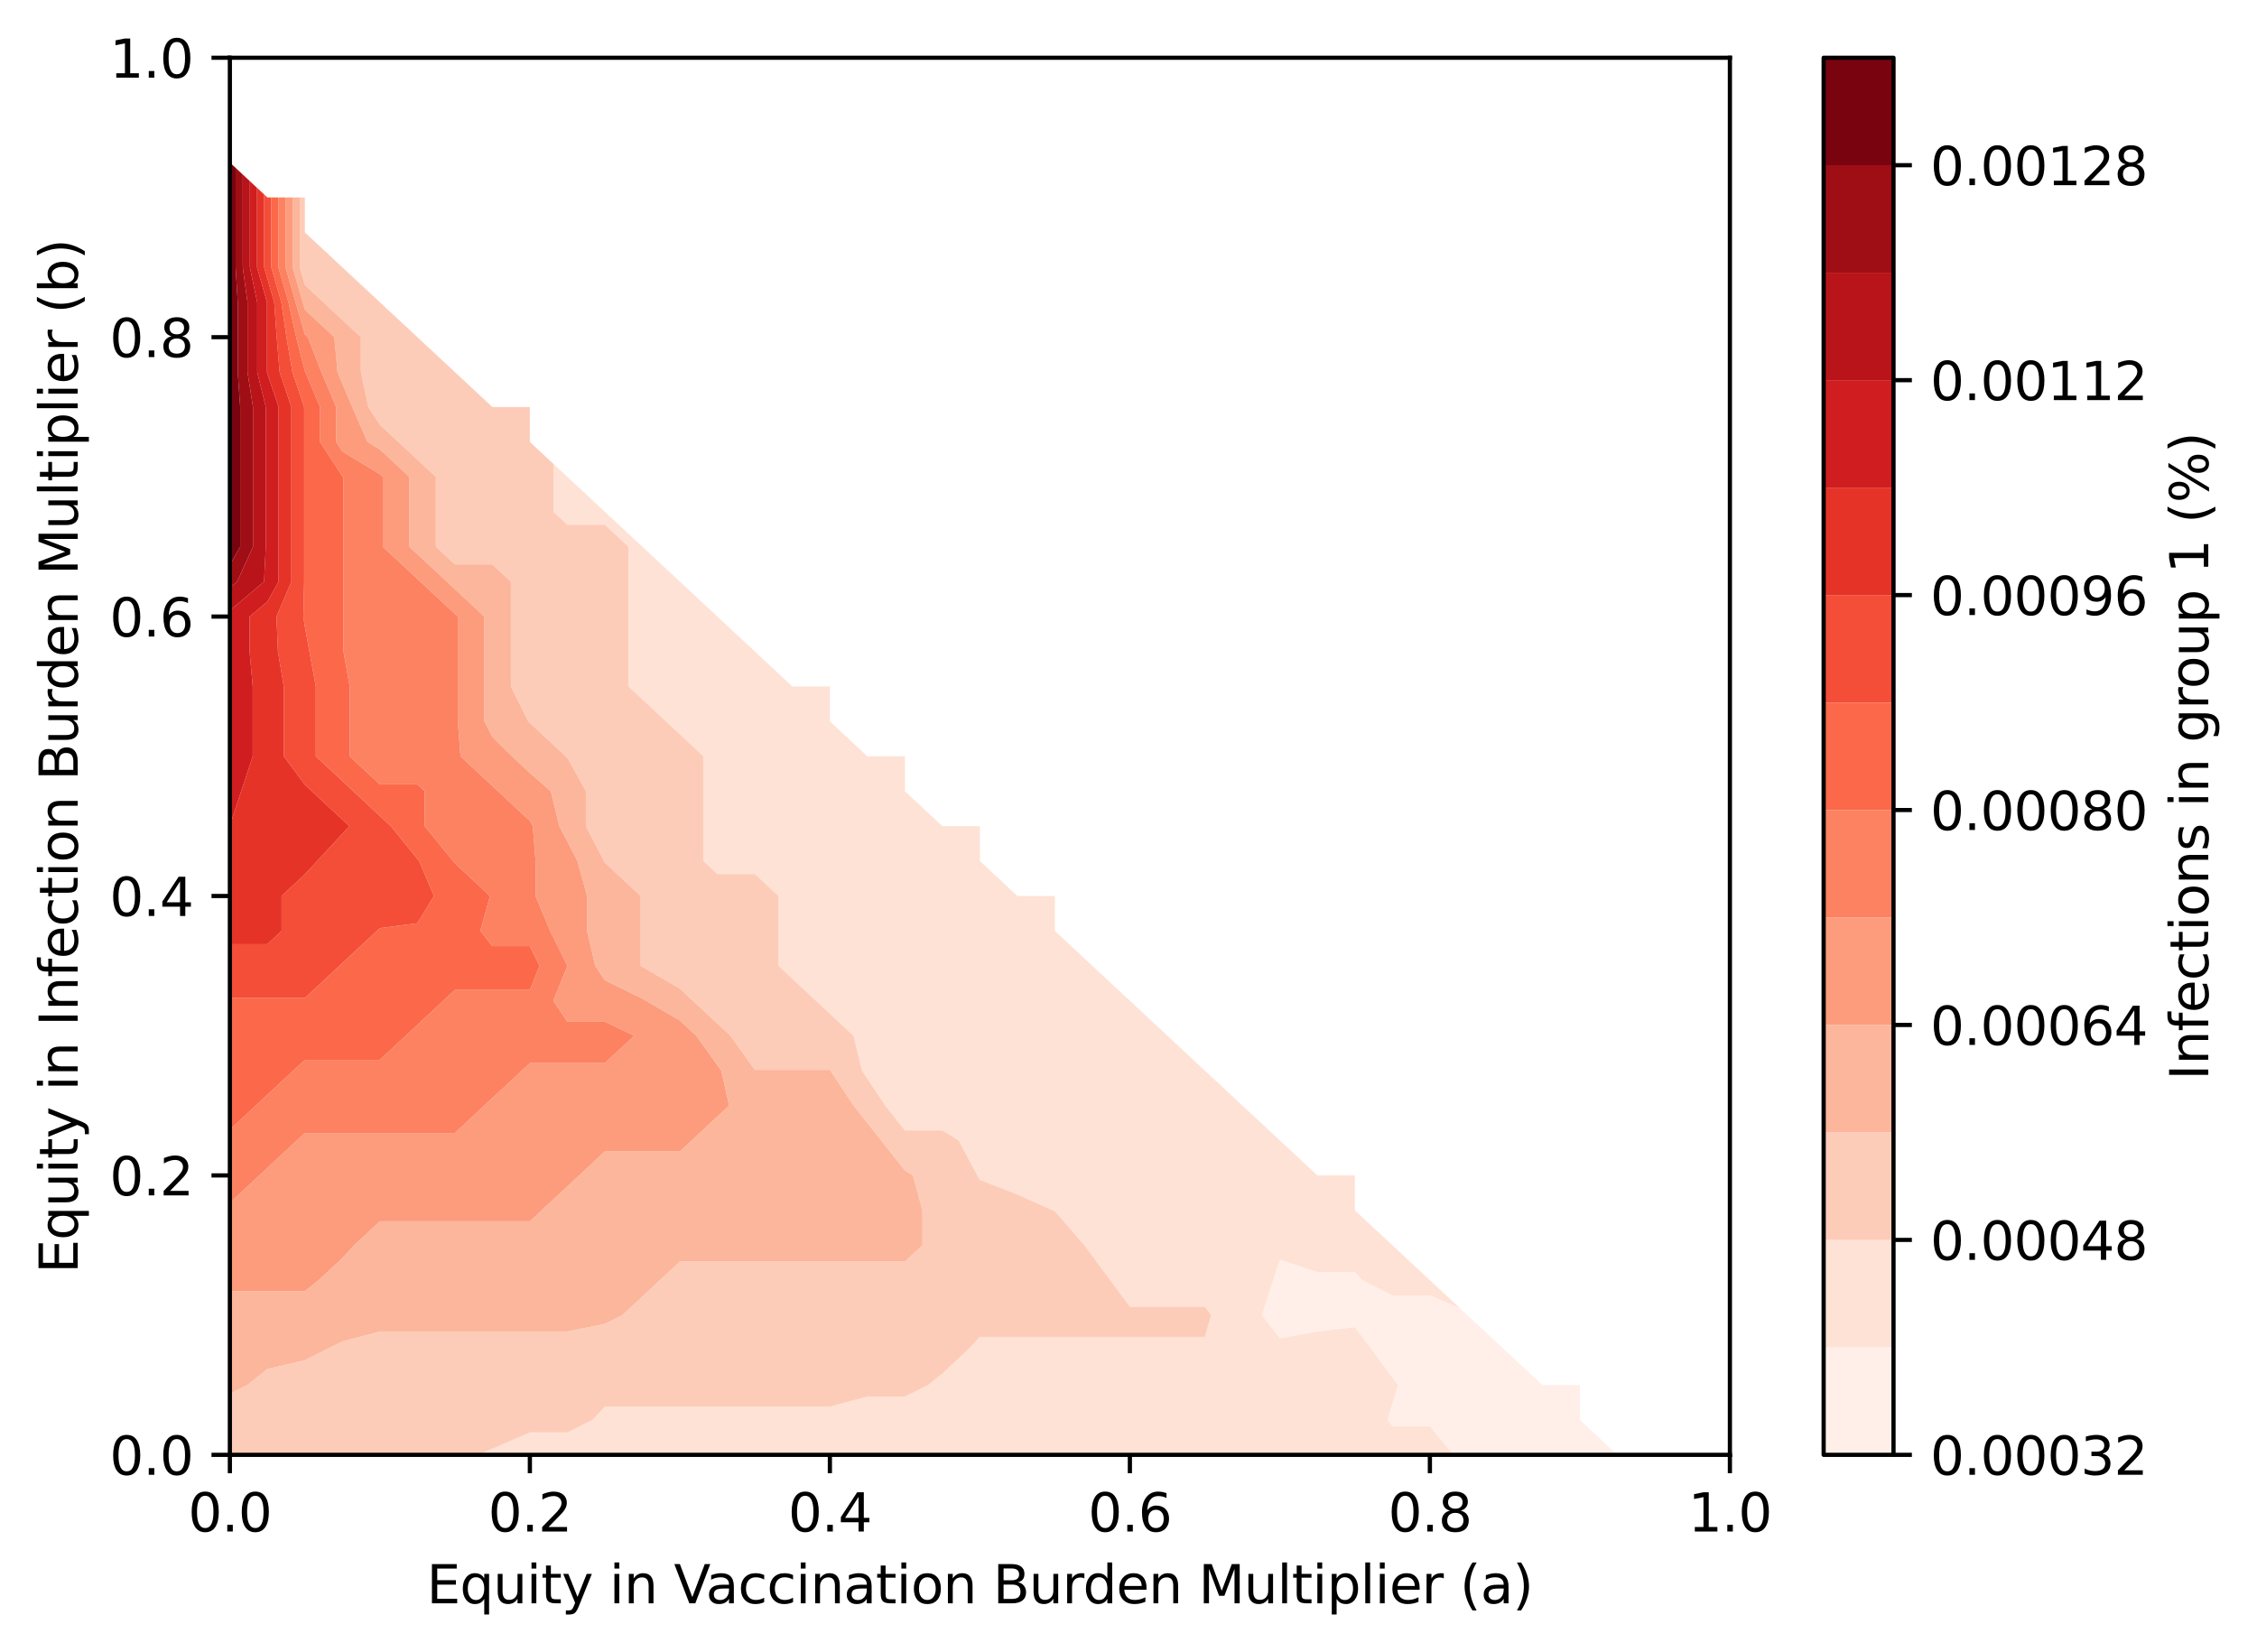 <?xml version="1.0" encoding="utf-8" standalone="no"?>
<!DOCTYPE svg PUBLIC "-//W3C//DTD SVG 1.1//EN"
  "http://www.w3.org/Graphics/SVG/1.1/DTD/svg11.dtd">
<svg xmlns:xlink="http://www.w3.org/1999/xlink" width="429.87pt" height="314.667pt" viewBox="0 0 429.87 314.667" xmlns="http://www.w3.org/2000/svg" version="1.1">
 <defs>
  <style type="text/css">*{stroke-linejoin: round; stroke-linecap: butt}</style>
 </defs>
 <g id="figure_1">
  <g id="patch_1">
   <path d="M 0 314.667 
L 429.87 314.667 
L 429.87 0 
L 0 0 
z
" style="fill: #ffffff"/>
  </g>
  <g id="axes_1">
   <g id="patch_2">
    <path d="M 43.781 277.111 
L 329.477 277.111 
L 329.477 10.999 
L 43.781 10.999 
z
" style="fill: #ffffff"/>
   </g>
   <g id="QuadContourSet_1">
    <path d="M 265.196 271.657 
L 272.338 271.657 
L 276.815 277.111 
L 279.48 277.111 
L 286.623 277.111 
L 293.765 277.111 
L 300.908 277.111 
L 308.05 277.111 
L 300.908 270.458 
L 300.908 263.806 
L 293.765 263.806 
L 286.623 257.153 
L 279.48 250.5 
L 278.072 249.188 
L 272.338 246.734 
L 265.196 246.734 
L 259.462 243.847 
L 258.053 242.304 
L 250.911 242.304 
L 243.768 239.954 
L 242.497 243.847 
L 240.325 250.5 
L 243.768 254.904 
L 250.911 253.626 
L 258.053 252.788 
L 261.307 257.153 
L 265.196 262.369 
L 266.267 263.806 
L 265.196 267.372 
L 264.269 270.458 
z
" clip-path="url(#p8f2c3cd21b)" style="fill: #ffefe8"/>
    <path d="M 93.778 277.111 
L 100.92 277.111 
L 108.063 277.111 
L 115.205 277.111 
L 122.348 277.111 
L 129.49 277.111 
L 136.632 277.111 
L 143.775 277.111 
L 150.917 277.111 
L 158.06 277.111 
L 165.202 277.111 
L 172.344 277.111 
L 179.487 277.111 
L 186.629 277.111 
L 193.772 277.111 
L 200.914 277.111 
L 208.056 277.111 
L 215.199 277.111 
L 222.341 277.111 
L 229.484 277.111 
L 236.626 277.111 
L 243.768 277.111 
L 250.911 277.111 
L 258.053 277.111 
L 265.196 277.111 
L 272.338 277.111 
L 276.815 277.111 
L 272.338 271.657 
L 265.196 271.657 
L 264.269 270.458 
L 265.196 267.372 
L 266.267 263.806 
L 265.196 262.369 
L 261.307 257.153 
L 258.053 252.788 
L 250.911 253.626 
L 243.768 254.904 
L 240.325 250.5 
L 242.497 243.847 
L 243.768 239.954 
L 250.911 242.304 
L 258.053 242.304 
L 259.462 243.847 
L 265.196 246.734 
L 272.338 246.734 
L 278.072 249.188 
L 272.338 243.847 
L 265.196 237.194 
L 258.053 230.542 
L 258.053 223.889 
L 250.911 223.889 
L 243.768 217.236 
L 236.626 210.583 
L 229.484 203.93 
L 222.341 197.278 
L 215.199 190.625 
L 208.056 183.972 
L 200.914 177.319 
L 200.914 170.666 
L 193.772 170.666 
L 186.629 164.014 
L 186.629 157.361 
L 179.487 157.361 
L 172.344 150.708 
L 172.344 144.055 
L 165.202 144.055 
L 158.06 137.402 
L 158.06 130.75 
L 150.917 130.75 
L 143.775 124.097 
L 136.632 117.444 
L 129.49 110.791 
L 122.348 104.138 
L 115.205 97.486 
L 108.063 90.833 
L 105.414 88.365 
L 105.414 90.833 
L 105.414 97.486 
L 108.063 99.953 
L 115.205 99.953 
L 119.699 104.138 
L 119.699 110.791 
L 119.699 117.444 
L 119.699 124.097 
L 119.699 130.75 
L 122.348 133.217 
L 126.841 137.402 
L 129.49 139.87 
L 133.983 144.055 
L 133.983 150.708 
L 133.983 157.361 
L 133.983 164.014 
L 136.632 166.481 
L 143.775 166.481 
L 148.268 170.666 
L 148.268 177.319 
L 148.268 183.972 
L 150.917 186.44 
L 155.411 190.625 
L 158.06 193.092 
L 162.553 197.278 
L 164.191 203.93 
L 165.202 205.454 
L 168.607 210.583 
L 172.344 215.309 
L 179.487 215.309 
L 182.586 217.236 
L 186.143 223.889 
L 186.629 224.728 
L 193.772 227.519 
L 200.533 230.542 
L 200.914 230.712 
L 206.54 237.194 
L 208.056 239.242 
L 211.467 243.847 
L 215.199 248.885 
L 222.341 248.885 
L 229.484 248.885 
L 230.69 250.5 
L 229.484 254.638 
L 222.341 254.638 
L 215.199 254.638 
L 208.056 254.638 
L 200.914 254.638 
L 193.772 254.638 
L 186.629 254.638 
L 184.284 257.153 
L 179.487 261.621 
L 176.787 263.806 
L 172.344 266.015 
L 165.202 266.015 
L 158.06 267.943 
L 150.917 267.943 
L 143.775 267.943 
L 136.632 267.943 
L 129.49 267.943 
L 122.348 267.943 
L 115.205 267.943 
L 112.86 270.458 
L 108.063 272.85 
L 100.92 272.85 
L 93.778 275.942 
L 91.078 277.111 
z
" clip-path="url(#p8f2c3cd21b)" style="fill: #fee2d5"/>
    <path d="M 50.924 277.111 
L 58.066 277.111 
L 65.208 277.111 
L 72.351 277.111 
L 79.493 277.111 
L 86.636 277.111 
L 91.078 277.111 
L 93.778 275.942 
L 100.92 272.85 
L 108.063 272.85 
L 112.86 270.458 
L 115.205 267.943 
L 122.348 267.943 
L 129.49 267.943 
L 136.632 267.943 
L 143.775 267.943 
L 150.917 267.943 
L 158.06 267.943 
L 165.202 266.015 
L 172.344 266.015 
L 176.787 263.806 
L 179.487 261.621 
L 184.284 257.153 
L 186.629 254.638 
L 193.772 254.638 
L 200.914 254.638 
L 208.056 254.638 
L 215.199 254.638 
L 222.341 254.638 
L 229.484 254.638 
L 230.69 250.5 
L 229.484 248.885 
L 222.341 248.885 
L 215.199 248.885 
L 211.467 243.847 
L 208.056 239.242 
L 206.54 237.194 
L 200.914 230.712 
L 200.533 230.542 
L 193.772 227.519 
L 186.629 224.728 
L 186.143 223.889 
L 182.586 217.236 
L 179.487 215.309 
L 172.344 215.309 
L 168.607 210.583 
L 165.202 205.454 
L 164.191 203.93 
L 162.553 197.278 
L 158.06 193.092 
L 155.411 190.625 
L 150.917 186.44 
L 148.268 183.972 
L 148.268 177.319 
L 148.268 170.666 
L 143.775 166.481 
L 136.632 166.481 
L 133.983 164.014 
L 133.983 157.361 
L 133.983 150.708 
L 133.983 144.055 
L 129.49 139.87 
L 126.841 137.402 
L 122.348 133.217 
L 119.699 130.75 
L 119.699 124.097 
L 119.699 117.444 
L 119.699 110.791 
L 119.699 104.138 
L 115.205 99.953 
L 108.063 99.953 
L 105.414 97.486 
L 105.414 90.833 
L 105.414 88.365 
L 100.92 84.18 
L 100.92 77.527 
L 93.778 77.527 
L 86.636 70.874 
L 79.493 64.222 
L 72.351 57.569 
L 65.208 50.916 
L 58.066 44.263 
L 58.066 37.61 
L 57.095 37.61 
L 57.095 44.263 
L 57.095 50.916 
L 58.066 54.285 
L 61.592 57.569 
L 65.208 60.938 
L 68.734 64.222 
L 68.734 70.874 
L 70.158 77.527 
L 72.351 80.896 
L 75.876 84.18 
L 79.493 87.549 
L 83.019 90.833 
L 83.019 97.486 
L 83.019 104.138 
L 86.636 107.507 
L 93.778 107.507 
L 97.304 110.791 
L 97.304 117.444 
L 97.304 124.097 
L 97.304 130.75 
L 100.615 137.402 
L 100.92 137.705 
L 107.738 144.055 
L 108.063 144.34 
L 111.588 150.708 
L 111.588 157.361 
L 115.048 164.014 
L 115.205 164.316 
L 122.023 170.666 
L 122.023 177.319 
L 122.023 183.972 
L 122.348 184.161 
L 129.49 188.31 
L 131.975 190.625 
L 136.632 194.963 
L 139.117 197.278 
L 143.775 203.776 
L 150.917 203.776 
L 158.06 203.776 
L 158.162 203.93 
L 162.578 210.583 
L 165.202 213.901 
L 167.839 217.236 
L 172.344 222.933 
L 173.882 223.889 
L 175.684 230.542 
L 175.684 237.194 
L 172.344 240.305 
L 165.202 240.305 
L 158.06 240.305 
L 150.917 240.305 
L 143.775 240.305 
L 136.632 240.305 
L 129.49 240.305 
L 125.687 243.847 
L 122.348 246.958 
L 118.545 250.5 
L 115.205 252.169 
L 108.063 253.611 
L 100.92 253.611 
L 93.778 253.611 
L 86.636 253.611 
L 79.493 253.611 
L 72.351 253.611 
L 65.208 255.515 
L 61.939 257.153 
L 58.066 259.093 
L 50.924 260.76 
L 47.121 263.806 
L 43.781 265.474 
L 43.781 270.458 
L 43.781 277.111 
z
" clip-path="url(#p8f2c3cd21b)" style="fill: #fdccb8"/>
    <path d="M 47.121 263.806 
L 50.924 260.76 
L 58.066 259.093 
L 61.939 257.153 
L 65.208 255.515 
L 72.351 253.611 
L 79.493 253.611 
L 86.636 253.611 
L 93.778 253.611 
L 100.92 253.611 
L 108.063 253.611 
L 115.205 252.169 
L 118.545 250.5 
L 122.348 246.958 
L 125.687 243.847 
L 129.49 240.305 
L 136.632 240.305 
L 143.775 240.305 
L 150.917 240.305 
L 158.06 240.305 
L 165.202 240.305 
L 172.344 240.305 
L 175.684 237.194 
L 175.684 230.542 
L 173.882 223.889 
L 172.344 222.933 
L 167.839 217.236 
L 165.202 213.901 
L 162.578 210.583 
L 158.162 203.93 
L 158.06 203.776 
L 150.917 203.776 
L 143.775 203.776 
L 139.117 197.278 
L 136.632 194.963 
L 131.975 190.625 
L 129.49 188.31 
L 122.348 184.161 
L 122.023 183.972 
L 122.023 177.319 
L 122.023 170.666 
L 115.205 164.316 
L 115.048 164.014 
L 111.588 157.361 
L 111.588 150.708 
L 108.063 144.34 
L 107.738 144.055 
L 100.92 137.705 
L 100.615 137.402 
L 97.304 130.75 
L 97.304 124.097 
L 97.304 117.444 
L 97.304 110.791 
L 93.778 107.507 
L 86.636 107.507 
L 83.019 104.138 
L 83.019 97.486 
L 83.019 90.833 
L 79.493 87.549 
L 75.876 84.18 
L 72.351 80.896 
L 70.158 77.527 
L 68.734 70.874 
L 68.734 64.222 
L 65.208 60.938 
L 61.592 57.569 
L 58.066 54.285 
L 57.095 50.916 
L 57.095 44.263 
L 57.095 37.61 
L 55.737 37.61 
L 55.737 44.263 
L 55.737 50.916 
L 57.655 57.569 
L 58.066 58.993 
L 63.679 64.222 
L 64.281 70.874 
L 65.208 73.069 
L 67.093 77.527 
L 69.995 84.18 
L 72.351 85.605 
L 77.964 90.833 
L 77.964 97.486 
L 77.964 104.138 
L 79.493 105.563 
L 85.106 110.791 
L 86.636 112.216 
L 92.249 117.444 
L 92.249 124.097 
L 92.249 130.75 
L 92.249 137.402 
L 93.778 140.344 
L 97.521 144.055 
L 100.92 147.222 
L 104.905 150.708 
L 106.533 157.361 
L 108.063 160.302 
L 109.993 164.014 
L 111.806 170.666 
L 111.806 177.319 
L 113.368 183.972 
L 115.205 186.713 
L 122.348 190.224 
L 123.038 190.625 
L 129.49 194.373 
L 132.608 197.278 
L 136.632 202.893 
L 137.376 203.93 
L 138.87 210.583 
L 136.632 212.667 
L 131.727 217.236 
L 129.49 219.32 
L 122.348 219.32 
L 115.205 219.32 
L 110.3 223.889 
L 108.063 225.973 
L 103.158 230.542 
L 100.92 232.626 
L 93.778 232.626 
L 86.636 232.626 
L 79.493 232.626 
L 72.351 232.626 
L 67.446 237.194 
L 65.208 239.631 
L 60.682 243.847 
L 58.066 245.931 
L 50.924 245.931 
L 43.781 245.931 
L 43.781 250.5 
L 43.781 257.153 
L 43.781 263.806 
L 43.781 265.474 
z
" clip-path="url(#p8f2c3cd21b)" style="fill: #fcb69b"/>
    <path d="M 50.924 245.931 
L 58.066 245.931 
L 60.682 243.847 
L 65.208 239.631 
L 67.446 237.194 
L 72.351 232.626 
L 79.493 232.626 
L 86.636 232.626 
L 93.778 232.626 
L 100.92 232.626 
L 103.158 230.542 
L 108.063 225.973 
L 110.3 223.889 
L 115.205 219.32 
L 122.348 219.32 
L 129.49 219.32 
L 131.727 217.236 
L 136.632 212.667 
L 138.87 210.583 
L 137.376 203.93 
L 136.632 202.893 
L 132.608 197.278 
L 129.49 194.373 
L 123.038 190.625 
L 122.348 190.224 
L 115.205 186.713 
L 113.368 183.972 
L 111.806 177.319 
L 111.806 170.666 
L 109.993 164.014 
L 108.063 160.302 
L 106.533 157.361 
L 104.905 150.708 
L 100.92 147.222 
L 97.521 144.055 
L 93.778 140.344 
L 92.249 137.402 
L 92.249 130.75 
L 92.249 124.097 
L 92.249 117.444 
L 86.636 112.216 
L 85.106 110.791 
L 79.493 105.563 
L 77.964 104.138 
L 77.964 97.486 
L 77.964 90.833 
L 72.351 85.605 
L 69.995 84.18 
L 67.093 77.527 
L 65.208 73.069 
L 64.281 70.874 
L 63.679 64.222 
L 58.066 58.993 
L 57.655 57.569 
L 55.737 50.916 
L 55.737 44.263 
L 55.737 37.61 
L 54.38 37.61 
L 54.38 44.263 
L 54.38 50.916 
L 56.298 57.569 
L 58.066 63.702 
L 58.624 64.222 
L 61.216 70.874 
L 64.027 77.527 
L 64.027 84.18 
L 65.208 85.994 
L 72.351 90.313 
L 72.909 90.833 
L 72.909 97.486 
L 72.909 104.138 
L 79.493 110.271 
L 80.051 110.791 
L 86.636 116.924 
L 87.194 117.444 
L 87.194 124.097 
L 87.194 130.75 
L 87.194 137.402 
L 87.718 144.055 
L 93.778 149.7 
L 94.861 150.708 
L 100.92 156.353 
L 101.479 157.361 
L 102.003 164.014 
L 102.003 170.666 
L 104.788 177.319 
L 108.063 183.955 
L 108.071 183.972 
L 108.063 183.993 
L 105.387 190.625 
L 108.063 194.617 
L 115.205 194.617 
L 120.812 197.278 
L 115.205 202.5 
L 108.063 202.5 
L 100.92 202.5 
L 99.385 203.93 
L 93.778 209.153 
L 92.243 210.583 
L 86.636 215.806 
L 79.493 215.806 
L 72.351 215.806 
L 65.208 215.806 
L 58.066 215.806 
L 56.531 217.236 
L 50.924 222.459 
L 49.388 223.889 
L 43.781 229.111 
L 43.781 230.542 
L 43.781 237.194 
L 43.781 243.847 
L 43.781 245.931 
z
" clip-path="url(#p8f2c3cd21b)" style="fill: #fc9c7d"/>
    <path d="M 49.388 223.889 
L 50.924 222.459 
L 56.531 217.236 
L 58.066 215.806 
L 65.208 215.806 
L 72.351 215.806 
L 79.493 215.806 
L 86.636 215.806 
L 92.243 210.583 
L 93.778 209.153 
L 99.385 203.93 
L 100.92 202.5 
L 108.063 202.5 
L 115.205 202.5 
L 120.812 197.278 
L 115.205 194.617 
L 108.063 194.617 
L 105.387 190.625 
L 108.063 183.993 
L 108.071 183.972 
L 108.063 183.955 
L 104.788 177.319 
L 102.003 170.666 
L 102.003 164.014 
L 101.479 157.361 
L 100.92 156.353 
L 94.861 150.708 
L 93.778 149.7 
L 87.718 144.055 
L 87.194 137.402 
L 87.194 130.75 
L 87.194 124.097 
L 87.194 117.444 
L 86.636 116.924 
L 80.051 110.791 
L 79.493 110.271 
L 72.909 104.138 
L 72.909 97.486 
L 72.909 90.833 
L 72.351 90.313 
L 65.208 85.994 
L 64.027 84.18 
L 64.027 77.527 
L 61.216 70.874 
L 58.624 64.222 
L 58.066 63.702 
L 56.298 57.569 
L 54.38 50.916 
L 54.38 44.263 
L 54.38 37.61 
L 53.022 37.61 
L 53.022 44.263 
L 53.022 50.916 
L 54.94 57.569 
L 56.415 64.222 
L 58.066 70.674 
L 58.151 70.874 
L 60.962 77.527 
L 60.962 84.18 
L 65.208 90.703 
L 65.424 90.833 
L 65.424 97.486 
L 65.424 104.138 
L 65.424 110.791 
L 65.424 117.444 
L 65.424 124.097 
L 66.607 130.75 
L 66.607 137.402 
L 66.607 144.055 
L 72.351 149.405 
L 79.493 149.405 
L 80.892 150.708 
L 80.892 157.361 
L 86.301 164.014 
L 86.636 164.426 
L 93.336 170.666 
L 91.478 177.319 
L 93.778 180.215 
L 100.92 180.215 
L 102.774 183.972 
L 100.92 188.567 
L 93.778 188.567 
L 86.636 188.567 
L 84.426 190.625 
L 79.493 195.22 
L 77.284 197.278 
L 72.351 201.873 
L 65.208 201.873 
L 58.066 201.873 
L 55.857 203.93 
L 50.924 208.525 
L 48.714 210.583 
L 43.781 215.178 
L 43.781 217.236 
L 43.781 223.889 
L 43.781 229.111 
z
" clip-path="url(#p8f2c3cd21b)" style="fill: #fc8262"/>
    <path d="M 48.714 210.583 
L 50.924 208.525 
L 55.857 203.93 
L 58.066 201.873 
L 65.208 201.873 
L 72.351 201.873 
L 77.284 197.278 
L 79.493 195.22 
L 84.426 190.625 
L 86.636 188.567 
L 93.778 188.567 
L 100.92 188.567 
L 102.774 183.972 
L 100.92 180.215 
L 93.778 180.215 
L 91.478 177.319 
L 93.336 170.666 
L 86.636 164.426 
L 86.301 164.014 
L 80.892 157.361 
L 80.892 150.708 
L 79.493 149.405 
L 72.351 149.405 
L 66.607 144.055 
L 66.607 137.402 
L 66.607 130.75 
L 65.424 124.097 
L 65.424 117.444 
L 65.424 110.791 
L 65.424 104.138 
L 65.424 97.486 
L 65.424 90.833 
L 65.208 90.703 
L 60.962 84.18 
L 60.962 77.527 
L 58.151 70.874 
L 58.066 70.674 
L 56.415 64.222 
L 54.94 57.569 
L 53.022 50.916 
L 53.022 44.263 
L 53.022 37.61 
L 51.665 37.61 
L 51.665 44.263 
L 51.665 50.916 
L 53.583 57.569 
L 54.559 64.222 
L 55.697 70.874 
L 57.932 77.527 
L 57.932 84.18 
L 57.932 90.833 
L 57.932 97.486 
L 57.932 104.138 
L 57.932 110.791 
L 57.784 117.444 
L 58.066 119.383 
L 58.93 124.097 
L 60.151 130.75 
L 60.151 137.402 
L 60.151 144.055 
L 65.208 148.766 
L 67.293 150.708 
L 72.351 155.419 
L 74.435 157.361 
L 79.493 163.582 
L 79.844 164.014 
L 82.652 170.666 
L 79.493 175.853 
L 72.351 176.788 
L 71.781 177.319 
L 65.208 183.441 
L 64.639 183.972 
L 58.066 190.094 
L 50.924 190.094 
L 43.781 190.094 
L 43.781 190.625 
L 43.781 197.278 
L 43.781 203.93 
L 43.781 210.583 
L 43.781 215.178 
z
" clip-path="url(#p8f2c3cd21b)" style="fill: #fb694a"/>
    <path d="M 50.924 190.094 
L 58.066 190.094 
L 64.639 183.972 
L 65.208 183.441 
L 71.781 177.319 
L 72.351 176.788 
L 79.493 175.853 
L 82.652 170.666 
L 79.844 164.014 
L 79.493 163.582 
L 74.435 157.361 
L 72.351 155.419 
L 67.293 150.708 
L 65.208 148.766 
L 60.151 144.055 
L 60.151 137.402 
L 60.151 130.75 
L 58.93 124.097 
L 58.066 119.383 
L 57.784 117.444 
L 57.932 110.791 
L 57.932 104.138 
L 57.932 97.486 
L 57.932 90.833 
L 57.932 84.18 
L 57.932 77.527 
L 55.697 70.874 
L 54.559 64.222 
L 53.583 57.569 
L 51.665 50.916 
L 51.665 44.263 
L 51.665 37.61 
L 50.924 37.61 
L 50.307 37.036 
L 50.307 37.61 
L 50.307 44.263 
L 50.307 50.916 
L 50.924 53.053 
L 52.225 57.569 
L 52.703 64.222 
L 53.26 70.874 
L 55.495 77.527 
L 55.495 84.18 
L 55.495 90.833 
L 55.495 97.486 
L 55.495 104.138 
L 55.495 110.791 
L 52.662 117.444 
L 52.935 124.097 
L 54.054 130.75 
L 54.054 137.402 
L 54.054 144.055 
L 58.066 149.452 
L 59.415 150.708 
L 65.208 156.105 
L 66.557 157.361 
L 65.208 158.819 
L 60.404 164.014 
L 58.066 166.541 
L 53.637 170.666 
L 53.637 177.319 
L 50.924 179.846 
L 43.781 179.846 
L 43.781 183.972 
L 43.781 190.094 
z
" clip-path="url(#p8f2c3cd21b)" style="fill: #f44d38"/>
    <path d="M 50.924 179.846 
L 53.637 177.319 
L 53.637 170.666 
L 58.066 166.541 
L 60.404 164.014 
L 65.208 158.819 
L 66.557 157.361 
L 65.208 156.105 
L 59.415 150.708 
L 58.066 149.452 
L 54.054 144.055 
L 54.054 137.402 
L 54.054 130.75 
L 52.935 124.097 
L 52.662 117.444 
L 55.495 110.791 
L 55.495 104.138 
L 55.495 97.486 
L 55.495 90.833 
L 55.495 84.18 
L 55.495 77.527 
L 53.26 70.874 
L 52.703 64.222 
L 52.225 57.569 
L 50.924 53.053 
L 50.307 50.916 
L 50.307 44.263 
L 50.307 37.61 
L 50.307 37.036 
L 48.95 35.772 
L 48.95 37.61 
L 48.95 44.263 
L 48.95 50.916 
L 50.848 57.569 
L 50.848 64.222 
L 50.848 70.874 
L 50.924 71.172 
L 53.059 77.527 
L 53.059 84.18 
L 53.059 90.833 
L 53.059 97.486 
L 53.059 104.138 
L 53.059 110.791 
L 50.924 114.584 
L 47.54 117.444 
L 47.54 124.097 
L 48.13 130.75 
L 48.13 137.402 
L 48.13 144.055 
L 45.933 150.708 
L 43.781 157.225 
L 43.781 157.361 
L 43.781 164.014 
L 43.781 170.666 
L 43.781 177.319 
L 43.781 179.846 
z
" clip-path="url(#p8f2c3cd21b)" style="fill: #e63328"/>
    <path d="M 45.933 150.708 
L 48.13 144.055 
L 48.13 137.402 
L 48.13 130.75 
L 47.54 124.097 
L 47.54 117.444 
L 50.924 114.584 
L 53.059 110.791 
L 53.059 104.138 
L 53.059 97.486 
L 53.059 90.833 
L 53.059 84.18 
L 53.059 77.527 
L 50.924 71.172 
L 50.848 70.874 
L 50.848 64.222 
L 50.848 57.569 
L 48.95 50.916 
L 48.95 44.263 
L 48.95 37.61 
L 48.95 35.772 
L 47.592 34.508 
L 47.592 37.61 
L 47.592 44.263 
L 47.592 50.916 
L 48.992 57.569 
L 48.992 64.222 
L 48.992 70.874 
L 50.622 77.527 
L 50.622 84.18 
L 50.622 90.833 
L 50.622 97.486 
L 50.622 104.138 
L 50.29 110.791 
L 43.781 116.292 
L 43.781 117.444 
L 43.781 124.097 
L 43.781 130.75 
L 43.781 137.402 
L 43.781 144.055 
L 43.781 150.708 
L 43.781 157.225 
z
" clip-path="url(#p8f2c3cd21b)" style="fill: #d01d1f"/>
    <path d="M 50.29 110.791 
L 50.622 104.138 
L 50.622 97.486 
L 50.622 90.833 
L 50.622 84.18 
L 50.622 77.527 
L 48.992 70.874 
L 48.992 64.222 
L 48.992 57.569 
L 47.592 50.916 
L 47.592 44.263 
L 47.592 37.61 
L 47.592 34.508 
L 46.235 33.243 
L 46.235 37.61 
L 46.235 44.263 
L 46.235 50.916 
L 47.136 57.569 
L 47.136 64.222 
L 47.136 70.874 
L 48.186 77.527 
L 48.186 84.18 
L 48.186 90.833 
L 48.186 97.486 
L 48.186 104.138 
L 45.168 110.791 
L 43.781 111.963 
L 43.781 116.292 
z
" clip-path="url(#p8f2c3cd21b)" style="fill: #b91419"/>
    <path d="M 45.168 110.791 
L 48.186 104.138 
L 48.186 97.486 
L 48.186 90.833 
L 48.186 84.18 
L 48.186 77.527 
L 47.136 70.874 
L 47.136 64.222 
L 47.136 57.569 
L 46.235 50.916 
L 46.235 44.263 
L 46.235 37.61 
L 46.235 33.243 
L 44.878 31.979 
L 44.878 37.61 
L 44.878 44.263 
L 44.878 50.916 
L 45.28 57.569 
L 45.28 64.222 
L 45.28 70.874 
L 45.749 77.527 
L 45.749 84.18 
L 45.749 90.833 
L 45.749 97.486 
L 45.749 104.138 
L 43.781 107.634 
L 43.781 110.791 
L 43.781 111.963 
z
" clip-path="url(#p8f2c3cd21b)" style="fill: #9f0e14"/>
    <path d="M 45.749 104.138 
L 45.749 97.486 
L 45.749 90.833 
L 45.749 84.18 
L 45.749 77.527 
L 45.28 70.874 
L 45.28 64.222 
L 45.28 57.569 
L 44.878 50.916 
L 44.878 44.263 
L 44.878 37.61 
L 44.878 31.979 
L 43.781 30.958 
L 43.781 37.61 
L 43.781 44.263 
L 43.781 50.916 
L 43.781 57.569 
L 43.781 64.222 
L 43.781 70.874 
L 43.781 77.527 
L 43.781 84.18 
L 43.781 90.833 
L 43.781 97.486 
L 43.781 104.138 
L 43.781 107.634 
z
" clip-path="url(#p8f2c3cd21b)" style="fill: #79040f"/>
   </g>
   <g id="matplotlib.axis_1">
    <g id="xtick_1">
     <g id="line2d_1">
      <defs>
       <path id="m063a918dec" d="M 0 0 
L 0 3.5 
" style="stroke: #000000; stroke-width: 0.8"/>
      </defs>
      <g>
       <use xlink:href="#m063a918dec" x="43.781" y="277.111" style="stroke: #000000; stroke-width: 0.8"/>
      </g>
     </g>
     <g id="text_1">
      <!-- 0.0 -->
      <g transform="translate(35.83 291.71) scale(0.1 -0.1)">
       <defs>
        <path id="DejaVuSans-30" d="M 2034 4250 
Q 1547 4250 1301 3770 
Q 1056 3291 1056 2328 
Q 1056 1369 1301 889 
Q 1547 409 2034 409 
Q 2525 409 2770 889 
Q 3016 1369 3016 2328 
Q 3016 3291 2770 3770 
Q 2525 4250 2034 4250 
z
M 2034 4750 
Q 2819 4750 3233 4129 
Q 3647 3509 3647 2328 
Q 3647 1150 3233 529 
Q 2819 -91 2034 -91 
Q 1250 -91 836 529 
Q 422 1150 422 2328 
Q 422 3509 836 4129 
Q 1250 4750 2034 4750 
z
" transform="scale(0.016)"/>
        <path id="DejaVuSans-2e" d="M 684 794 
L 1344 794 
L 1344 0 
L 684 0 
L 684 794 
z
" transform="scale(0.016)"/>
       </defs>
       <use xlink:href="#DejaVuSans-30"/>
       <use xlink:href="#DejaVuSans-2e" x="63.623"/>
       <use xlink:href="#DejaVuSans-30" x="95.41"/>
      </g>
     </g>
    </g>
    <g id="xtick_2">
     <g id="line2d_2">
      <g>
       <use xlink:href="#m063a918dec" x="100.92" y="277.111" style="stroke: #000000; stroke-width: 0.8"/>
      </g>
     </g>
     <g id="text_2">
      <!-- 0.2 -->
      <g transform="translate(92.969 291.71) scale(0.1 -0.1)">
       <defs>
        <path id="DejaVuSans-32" d="M 1228 531 
L 3431 531 
L 3431 0 
L 469 0 
L 469 531 
Q 828 903 1448 1529 
Q 2069 2156 2228 2338 
Q 2531 2678 2651 2914 
Q 2772 3150 2772 3378 
Q 2772 3750 2511 3984 
Q 2250 4219 1831 4219 
Q 1534 4219 1204 4116 
Q 875 4013 500 3803 
L 500 4441 
Q 881 4594 1212 4672 
Q 1544 4750 1819 4750 
Q 2544 4750 2975 4387 
Q 3406 4025 3406 3419 
Q 3406 3131 3298 2873 
Q 3191 2616 2906 2266 
Q 2828 2175 2409 1742 
Q 1991 1309 1228 531 
z
" transform="scale(0.016)"/>
       </defs>
       <use xlink:href="#DejaVuSans-30"/>
       <use xlink:href="#DejaVuSans-2e" x="63.623"/>
       <use xlink:href="#DejaVuSans-32" x="95.41"/>
      </g>
     </g>
    </g>
    <g id="xtick_3">
     <g id="line2d_3">
      <g>
       <use xlink:href="#m063a918dec" x="158.06" y="277.111" style="stroke: #000000; stroke-width: 0.8"/>
      </g>
     </g>
     <g id="text_3">
      <!-- 0.4 -->
      <g transform="translate(150.108 291.71) scale(0.1 -0.1)">
       <defs>
        <path id="DejaVuSans-34" d="M 2419 4116 
L 825 1625 
L 2419 1625 
L 2419 4116 
z
M 2253 4666 
L 3047 4666 
L 3047 1625 
L 3713 1625 
L 3713 1100 
L 3047 1100 
L 3047 0 
L 2419 0 
L 2419 1100 
L 313 1100 
L 313 1709 
L 2253 4666 
z
" transform="scale(0.016)"/>
       </defs>
       <use xlink:href="#DejaVuSans-30"/>
       <use xlink:href="#DejaVuSans-2e" x="63.623"/>
       <use xlink:href="#DejaVuSans-34" x="95.41"/>
      </g>
     </g>
    </g>
    <g id="xtick_4">
     <g id="line2d_4">
      <g>
       <use xlink:href="#m063a918dec" x="215.199" y="277.111" style="stroke: #000000; stroke-width: 0.8"/>
      </g>
     </g>
     <g id="text_4">
      <!-- 0.6 -->
      <g transform="translate(207.247 291.71) scale(0.1 -0.1)">
       <defs>
        <path id="DejaVuSans-36" d="M 2113 2584 
Q 1688 2584 1439 2293 
Q 1191 2003 1191 1497 
Q 1191 994 1439 701 
Q 1688 409 2113 409 
Q 2538 409 2786 701 
Q 3034 994 3034 1497 
Q 3034 2003 2786 2293 
Q 2538 2584 2113 2584 
z
M 3366 4563 
L 3366 3988 
Q 3128 4100 2886 4159 
Q 2644 4219 2406 4219 
Q 1781 4219 1451 3797 
Q 1122 3375 1075 2522 
Q 1259 2794 1537 2939 
Q 1816 3084 2150 3084 
Q 2853 3084 3261 2657 
Q 3669 2231 3669 1497 
Q 3669 778 3244 343 
Q 2819 -91 2113 -91 
Q 1303 -91 875 529 
Q 447 1150 447 2328 
Q 447 3434 972 4092 
Q 1497 4750 2381 4750 
Q 2619 4750 2861 4703 
Q 3103 4656 3366 4563 
z
" transform="scale(0.016)"/>
       </defs>
       <use xlink:href="#DejaVuSans-30"/>
       <use xlink:href="#DejaVuSans-2e" x="63.623"/>
       <use xlink:href="#DejaVuSans-36" x="95.41"/>
      </g>
     </g>
    </g>
    <g id="xtick_5">
     <g id="line2d_5">
      <g>
       <use xlink:href="#m063a918dec" x="272.338" y="277.111" style="stroke: #000000; stroke-width: 0.8"/>
      </g>
     </g>
     <g id="text_5">
      <!-- 0.8 -->
      <g transform="translate(264.386 291.71) scale(0.1 -0.1)">
       <defs>
        <path id="DejaVuSans-38" d="M 2034 2216 
Q 1584 2216 1326 1975 
Q 1069 1734 1069 1313 
Q 1069 891 1326 650 
Q 1584 409 2034 409 
Q 2484 409 2743 651 
Q 3003 894 3003 1313 
Q 3003 1734 2745 1975 
Q 2488 2216 2034 2216 
z
M 1403 2484 
Q 997 2584 770 2862 
Q 544 3141 544 3541 
Q 544 4100 942 4425 
Q 1341 4750 2034 4750 
Q 2731 4750 3128 4425 
Q 3525 4100 3525 3541 
Q 3525 3141 3298 2862 
Q 3072 2584 2669 2484 
Q 3125 2378 3379 2068 
Q 3634 1759 3634 1313 
Q 3634 634 3220 271 
Q 2806 -91 2034 -91 
Q 1263 -91 848 271 
Q 434 634 434 1313 
Q 434 1759 690 2068 
Q 947 2378 1403 2484 
z
M 1172 3481 
Q 1172 3119 1398 2916 
Q 1625 2713 2034 2713 
Q 2441 2713 2670 2916 
Q 2900 3119 2900 3481 
Q 2900 3844 2670 4047 
Q 2441 4250 2034 4250 
Q 1625 4250 1398 4047 
Q 1172 3844 1172 3481 
z
" transform="scale(0.016)"/>
       </defs>
       <use xlink:href="#DejaVuSans-30"/>
       <use xlink:href="#DejaVuSans-2e" x="63.623"/>
       <use xlink:href="#DejaVuSans-38" x="95.41"/>
      </g>
     </g>
    </g>
    <g id="xtick_6">
     <g id="line2d_6">
      <g>
       <use xlink:href="#m063a918dec" x="329.477" y="277.111" style="stroke: #000000; stroke-width: 0.8"/>
      </g>
     </g>
     <g id="text_6">
      <!-- 1.0 -->
      <g transform="translate(321.526 291.71) scale(0.1 -0.1)">
       <defs>
        <path id="DejaVuSans-31" d="M 794 531 
L 1825 531 
L 1825 4091 
L 703 3866 
L 703 4441 
L 1819 4666 
L 2450 4666 
L 2450 531 
L 3481 531 
L 3481 0 
L 794 0 
L 794 531 
z
" transform="scale(0.016)"/>
       </defs>
       <use xlink:href="#DejaVuSans-31"/>
       <use xlink:href="#DejaVuSans-2e" x="63.623"/>
       <use xlink:href="#DejaVuSans-30" x="95.41"/>
      </g>
     </g>
    </g>
    <g id="text_7">
     <!-- Equity in Vaccination Burden Multiplier (a) -->
     <g transform="translate(81.263 305.388) scale(0.1 -0.1)">
      <defs>
       <path id="DejaVuSans-45" d="M 628 4666 
L 3578 4666 
L 3578 4134 
L 1259 4134 
L 1259 2753 
L 3481 2753 
L 3481 2222 
L 1259 2222 
L 1259 531 
L 3634 531 
L 3634 0 
L 628 0 
L 628 4666 
z
" transform="scale(0.016)"/>
       <path id="DejaVuSans-71" d="M 947 1747 
Q 947 1113 1208 752 
Q 1469 391 1925 391 
Q 2381 391 2643 752 
Q 2906 1113 2906 1747 
Q 2906 2381 2643 2742 
Q 2381 3103 1925 3103 
Q 1469 3103 1208 2742 
Q 947 2381 947 1747 
z
M 2906 525 
Q 2725 213 2448 61 
Q 2172 -91 1784 -91 
Q 1150 -91 751 415 
Q 353 922 353 1747 
Q 353 2572 751 3078 
Q 1150 3584 1784 3584 
Q 2172 3584 2448 3432 
Q 2725 3281 2906 2969 
L 2906 3500 
L 3481 3500 
L 3481 -1331 
L 2906 -1331 
L 2906 525 
z
" transform="scale(0.016)"/>
       <path id="DejaVuSans-75" d="M 544 1381 
L 544 3500 
L 1119 3500 
L 1119 1403 
Q 1119 906 1312 657 
Q 1506 409 1894 409 
Q 2359 409 2629 706 
Q 2900 1003 2900 1516 
L 2900 3500 
L 3475 3500 
L 3475 0 
L 2900 0 
L 2900 538 
Q 2691 219 2414 64 
Q 2138 -91 1772 -91 
Q 1169 -91 856 284 
Q 544 659 544 1381 
z
M 1991 3584 
L 1991 3584 
z
" transform="scale(0.016)"/>
       <path id="DejaVuSans-69" d="M 603 3500 
L 1178 3500 
L 1178 0 
L 603 0 
L 603 3500 
z
M 603 4863 
L 1178 4863 
L 1178 4134 
L 603 4134 
L 603 4863 
z
" transform="scale(0.016)"/>
       <path id="DejaVuSans-74" d="M 1172 4494 
L 1172 3500 
L 2356 3500 
L 2356 3053 
L 1172 3053 
L 1172 1153 
Q 1172 725 1289 603 
Q 1406 481 1766 481 
L 2356 481 
L 2356 0 
L 1766 0 
Q 1100 0 847 248 
Q 594 497 594 1153 
L 594 3053 
L 172 3053 
L 172 3500 
L 594 3500 
L 594 4494 
L 1172 4494 
z
" transform="scale(0.016)"/>
       <path id="DejaVuSans-79" d="M 2059 -325 
Q 1816 -950 1584 -1140 
Q 1353 -1331 966 -1331 
L 506 -1331 
L 506 -850 
L 844 -850 
Q 1081 -850 1212 -737 
Q 1344 -625 1503 -206 
L 1606 56 
L 191 3500 
L 800 3500 
L 1894 763 
L 2988 3500 
L 3597 3500 
L 2059 -325 
z
" transform="scale(0.016)"/>
       <path id="DejaVuSans-20" transform="scale(0.016)"/>
       <path id="DejaVuSans-6e" d="M 3513 2113 
L 3513 0 
L 2938 0 
L 2938 2094 
Q 2938 2591 2744 2837 
Q 2550 3084 2163 3084 
Q 1697 3084 1428 2787 
Q 1159 2491 1159 1978 
L 1159 0 
L 581 0 
L 581 3500 
L 1159 3500 
L 1159 2956 
Q 1366 3272 1645 3428 
Q 1925 3584 2291 3584 
Q 2894 3584 3203 3211 
Q 3513 2838 3513 2113 
z
" transform="scale(0.016)"/>
       <path id="DejaVuSans-56" d="M 1831 0 
L 50 4666 
L 709 4666 
L 2188 738 
L 3669 4666 
L 4325 4666 
L 2547 0 
L 1831 0 
z
" transform="scale(0.016)"/>
       <path id="DejaVuSans-61" d="M 2194 1759 
Q 1497 1759 1228 1600 
Q 959 1441 959 1056 
Q 959 750 1161 570 
Q 1363 391 1709 391 
Q 2188 391 2477 730 
Q 2766 1069 2766 1631 
L 2766 1759 
L 2194 1759 
z
M 3341 1997 
L 3341 0 
L 2766 0 
L 2766 531 
Q 2569 213 2275 61 
Q 1981 -91 1556 -91 
Q 1019 -91 701 211 
Q 384 513 384 1019 
Q 384 1609 779 1909 
Q 1175 2209 1959 2209 
L 2766 2209 
L 2766 2266 
Q 2766 2663 2505 2880 
Q 2244 3097 1772 3097 
Q 1472 3097 1187 3025 
Q 903 2953 641 2809 
L 641 3341 
Q 956 3463 1253 3523 
Q 1550 3584 1831 3584 
Q 2591 3584 2966 3190 
Q 3341 2797 3341 1997 
z
" transform="scale(0.016)"/>
       <path id="DejaVuSans-63" d="M 3122 3366 
L 3122 2828 
Q 2878 2963 2633 3030 
Q 2388 3097 2138 3097 
Q 1578 3097 1268 2742 
Q 959 2388 959 1747 
Q 959 1106 1268 751 
Q 1578 397 2138 397 
Q 2388 397 2633 464 
Q 2878 531 3122 666 
L 3122 134 
Q 2881 22 2623 -34 
Q 2366 -91 2075 -91 
Q 1284 -91 818 406 
Q 353 903 353 1747 
Q 353 2603 823 3093 
Q 1294 3584 2113 3584 
Q 2378 3584 2631 3529 
Q 2884 3475 3122 3366 
z
" transform="scale(0.016)"/>
       <path id="DejaVuSans-6f" d="M 1959 3097 
Q 1497 3097 1228 2736 
Q 959 2375 959 1747 
Q 959 1119 1226 758 
Q 1494 397 1959 397 
Q 2419 397 2687 759 
Q 2956 1122 2956 1747 
Q 2956 2369 2687 2733 
Q 2419 3097 1959 3097 
z
M 1959 3584 
Q 2709 3584 3137 3096 
Q 3566 2609 3566 1747 
Q 3566 888 3137 398 
Q 2709 -91 1959 -91 
Q 1206 -91 779 398 
Q 353 888 353 1747 
Q 353 2609 779 3096 
Q 1206 3584 1959 3584 
z
" transform="scale(0.016)"/>
       <path id="DejaVuSans-42" d="M 1259 2228 
L 1259 519 
L 2272 519 
Q 2781 519 3026 730 
Q 3272 941 3272 1375 
Q 3272 1813 3026 2020 
Q 2781 2228 2272 2228 
L 1259 2228 
z
M 1259 4147 
L 1259 2741 
L 2194 2741 
Q 2656 2741 2882 2914 
Q 3109 3088 3109 3444 
Q 3109 3797 2882 3972 
Q 2656 4147 2194 4147 
L 1259 4147 
z
M 628 4666 
L 2241 4666 
Q 2963 4666 3353 4366 
Q 3744 4066 3744 3513 
Q 3744 3084 3544 2831 
Q 3344 2578 2956 2516 
Q 3422 2416 3680 2098 
Q 3938 1781 3938 1306 
Q 3938 681 3513 340 
Q 3088 0 2303 0 
L 628 0 
L 628 4666 
z
" transform="scale(0.016)"/>
       <path id="DejaVuSans-72" d="M 2631 2963 
Q 2534 3019 2420 3045 
Q 2306 3072 2169 3072 
Q 1681 3072 1420 2755 
Q 1159 2438 1159 1844 
L 1159 0 
L 581 0 
L 581 3500 
L 1159 3500 
L 1159 2956 
Q 1341 3275 1631 3429 
Q 1922 3584 2338 3584 
Q 2397 3584 2469 3576 
Q 2541 3569 2628 3553 
L 2631 2963 
z
" transform="scale(0.016)"/>
       <path id="DejaVuSans-64" d="M 2906 2969 
L 2906 4863 
L 3481 4863 
L 3481 0 
L 2906 0 
L 2906 525 
Q 2725 213 2448 61 
Q 2172 -91 1784 -91 
Q 1150 -91 751 415 
Q 353 922 353 1747 
Q 353 2572 751 3078 
Q 1150 3584 1784 3584 
Q 2172 3584 2448 3432 
Q 2725 3281 2906 2969 
z
M 947 1747 
Q 947 1113 1208 752 
Q 1469 391 1925 391 
Q 2381 391 2643 752 
Q 2906 1113 2906 1747 
Q 2906 2381 2643 2742 
Q 2381 3103 1925 3103 
Q 1469 3103 1208 2742 
Q 947 2381 947 1747 
z
" transform="scale(0.016)"/>
       <path id="DejaVuSans-65" d="M 3597 1894 
L 3597 1613 
L 953 1613 
Q 991 1019 1311 708 
Q 1631 397 2203 397 
Q 2534 397 2845 478 
Q 3156 559 3463 722 
L 3463 178 
Q 3153 47 2828 -22 
Q 2503 -91 2169 -91 
Q 1331 -91 842 396 
Q 353 884 353 1716 
Q 353 2575 817 3079 
Q 1281 3584 2069 3584 
Q 2775 3584 3186 3129 
Q 3597 2675 3597 1894 
z
M 3022 2063 
Q 3016 2534 2758 2815 
Q 2500 3097 2075 3097 
Q 1594 3097 1305 2825 
Q 1016 2553 972 2059 
L 3022 2063 
z
" transform="scale(0.016)"/>
       <path id="DejaVuSans-4d" d="M 628 4666 
L 1569 4666 
L 2759 1491 
L 3956 4666 
L 4897 4666 
L 4897 0 
L 4281 0 
L 4281 4097 
L 3078 897 
L 2444 897 
L 1241 4097 
L 1241 0 
L 628 0 
L 628 4666 
z
" transform="scale(0.016)"/>
       <path id="DejaVuSans-6c" d="M 603 4863 
L 1178 4863 
L 1178 0 
L 603 0 
L 603 4863 
z
" transform="scale(0.016)"/>
       <path id="DejaVuSans-70" d="M 1159 525 
L 1159 -1331 
L 581 -1331 
L 581 3500 
L 1159 3500 
L 1159 2969 
Q 1341 3281 1617 3432 
Q 1894 3584 2278 3584 
Q 2916 3584 3314 3078 
Q 3713 2572 3713 1747 
Q 3713 922 3314 415 
Q 2916 -91 2278 -91 
Q 1894 -91 1617 61 
Q 1341 213 1159 525 
z
M 3116 1747 
Q 3116 2381 2855 2742 
Q 2594 3103 2138 3103 
Q 1681 3103 1420 2742 
Q 1159 2381 1159 1747 
Q 1159 1113 1420 752 
Q 1681 391 2138 391 
Q 2594 391 2855 752 
Q 3116 1113 3116 1747 
z
" transform="scale(0.016)"/>
       <path id="DejaVuSans-28" d="M 1984 4856 
Q 1566 4138 1362 3434 
Q 1159 2731 1159 2009 
Q 1159 1288 1364 580 
Q 1569 -128 1984 -844 
L 1484 -844 
Q 1016 -109 783 600 
Q 550 1309 550 2009 
Q 550 2706 781 3412 
Q 1013 4119 1484 4856 
L 1984 4856 
z
" transform="scale(0.016)"/>
       <path id="DejaVuSans-29" d="M 513 4856 
L 1013 4856 
Q 1481 4119 1714 3412 
Q 1947 2706 1947 2009 
Q 1947 1309 1714 600 
Q 1481 -109 1013 -844 
L 513 -844 
Q 928 -128 1133 580 
Q 1338 1288 1338 2009 
Q 1338 2731 1133 3434 
Q 928 4138 513 4856 
z
" transform="scale(0.016)"/>
      </defs>
      <use xlink:href="#DejaVuSans-45"/>
      <use xlink:href="#DejaVuSans-71" x="63.184"/>
      <use xlink:href="#DejaVuSans-75" x="126.66"/>
      <use xlink:href="#DejaVuSans-69" x="190.039"/>
      <use xlink:href="#DejaVuSans-74" x="217.822"/>
      <use xlink:href="#DejaVuSans-79" x="257.031"/>
      <use xlink:href="#DejaVuSans-20" x="316.211"/>
      <use xlink:href="#DejaVuSans-69" x="347.998"/>
      <use xlink:href="#DejaVuSans-6e" x="375.781"/>
      <use xlink:href="#DejaVuSans-20" x="439.16"/>
      <use xlink:href="#DejaVuSans-56" x="470.947"/>
      <use xlink:href="#DejaVuSans-61" x="531.605"/>
      <use xlink:href="#DejaVuSans-63" x="592.885"/>
      <use xlink:href="#DejaVuSans-63" x="647.865"/>
      <use xlink:href="#DejaVuSans-69" x="702.846"/>
      <use xlink:href="#DejaVuSans-6e" x="730.629"/>
      <use xlink:href="#DejaVuSans-61" x="794.008"/>
      <use xlink:href="#DejaVuSans-74" x="855.287"/>
      <use xlink:href="#DejaVuSans-69" x="894.496"/>
      <use xlink:href="#DejaVuSans-6f" x="922.279"/>
      <use xlink:href="#DejaVuSans-6e" x="983.461"/>
      <use xlink:href="#DejaVuSans-20" x="1046.84"/>
      <use xlink:href="#DejaVuSans-42" x="1078.627"/>
      <use xlink:href="#DejaVuSans-75" x="1147.23"/>
      <use xlink:href="#DejaVuSans-72" x="1210.609"/>
      <use xlink:href="#DejaVuSans-64" x="1249.973"/>
      <use xlink:href="#DejaVuSans-65" x="1313.449"/>
      <use xlink:href="#DejaVuSans-6e" x="1374.973"/>
      <use xlink:href="#DejaVuSans-20" x="1438.352"/>
      <use xlink:href="#DejaVuSans-4d" x="1470.139"/>
      <use xlink:href="#DejaVuSans-75" x="1556.418"/>
      <use xlink:href="#DejaVuSans-6c" x="1619.797"/>
      <use xlink:href="#DejaVuSans-74" x="1647.58"/>
      <use xlink:href="#DejaVuSans-69" x="1686.789"/>
      <use xlink:href="#DejaVuSans-70" x="1714.572"/>
      <use xlink:href="#DejaVuSans-6c" x="1778.049"/>
      <use xlink:href="#DejaVuSans-69" x="1805.832"/>
      <use xlink:href="#DejaVuSans-65" x="1833.615"/>
      <use xlink:href="#DejaVuSans-72" x="1895.139"/>
      <use xlink:href="#DejaVuSans-20" x="1936.252"/>
      <use xlink:href="#DejaVuSans-28" x="1968.039"/>
      <use xlink:href="#DejaVuSans-61" x="2007.053"/>
      <use xlink:href="#DejaVuSans-29" x="2068.332"/>
     </g>
    </g>
   </g>
   <g id="matplotlib.axis_2">
    <g id="ytick_1">
     <g id="line2d_7">
      <defs>
       <path id="mddeb22a103" d="M 0 0 
L -3.5 0 
" style="stroke: #000000; stroke-width: 0.8"/>
      </defs>
      <g>
       <use xlink:href="#mddeb22a103" x="43.781" y="277.111" style="stroke: #000000; stroke-width: 0.8"/>
      </g>
     </g>
     <g id="text_8">
      <!-- 0.0 -->
      <g transform="translate(20.878 280.91) scale(0.1 -0.1)">
       <use xlink:href="#DejaVuSans-30"/>
       <use xlink:href="#DejaVuSans-2e" x="63.623"/>
       <use xlink:href="#DejaVuSans-30" x="95.41"/>
      </g>
     </g>
    </g>
    <g id="ytick_2">
     <g id="line2d_8">
      <g>
       <use xlink:href="#mddeb22a103" x="43.781" y="223.889" style="stroke: #000000; stroke-width: 0.8"/>
      </g>
     </g>
     <g id="text_9">
      <!-- 0.2 -->
      <g transform="translate(20.878 227.688) scale(0.1 -0.1)">
       <use xlink:href="#DejaVuSans-30"/>
       <use xlink:href="#DejaVuSans-2e" x="63.623"/>
       <use xlink:href="#DejaVuSans-32" x="95.41"/>
      </g>
     </g>
    </g>
    <g id="ytick_3">
     <g id="line2d_9">
      <g>
       <use xlink:href="#mddeb22a103" x="43.781" y="170.666" style="stroke: #000000; stroke-width: 0.8"/>
      </g>
     </g>
     <g id="text_10">
      <!-- 0.4 -->
      <g transform="translate(20.878 174.466) scale(0.1 -0.1)">
       <use xlink:href="#DejaVuSans-30"/>
       <use xlink:href="#DejaVuSans-2e" x="63.623"/>
       <use xlink:href="#DejaVuSans-34" x="95.41"/>
      </g>
     </g>
    </g>
    <g id="ytick_4">
     <g id="line2d_10">
      <g>
       <use xlink:href="#mddeb22a103" x="43.781" y="117.444" style="stroke: #000000; stroke-width: 0.8"/>
      </g>
     </g>
     <g id="text_11">
      <!-- 0.6 -->
      <g transform="translate(20.878 121.243) scale(0.1 -0.1)">
       <use xlink:href="#DejaVuSans-30"/>
       <use xlink:href="#DejaVuSans-2e" x="63.623"/>
       <use xlink:href="#DejaVuSans-36" x="95.41"/>
      </g>
     </g>
    </g>
    <g id="ytick_5">
     <g id="line2d_11">
      <g>
       <use xlink:href="#mddeb22a103" x="43.781" y="64.222" style="stroke: #000000; stroke-width: 0.8"/>
      </g>
     </g>
     <g id="text_12">
      <!-- 0.8 -->
      <g transform="translate(20.878 68.021) scale(0.1 -0.1)">
       <use xlink:href="#DejaVuSans-30"/>
       <use xlink:href="#DejaVuSans-2e" x="63.623"/>
       <use xlink:href="#DejaVuSans-38" x="95.41"/>
      </g>
     </g>
    </g>
    <g id="ytick_6">
     <g id="line2d_12">
      <g>
       <use xlink:href="#mddeb22a103" x="43.781" y="10.999" style="stroke: #000000; stroke-width: 0.8"/>
      </g>
     </g>
     <g id="text_13">
      <!-- 1.0 -->
      <g transform="translate(20.878 14.798) scale(0.1 -0.1)">
       <use xlink:href="#DejaVuSans-31"/>
       <use xlink:href="#DejaVuSans-2e" x="63.623"/>
       <use xlink:href="#DejaVuSans-30" x="95.41"/>
      </g>
     </g>
    </g>
    <g id="text_14">
     <!-- Equity in Infection Burden Multiplier (b) -->
     <g transform="translate(14.798 242.544) rotate(-90) scale(0.1 -0.1)">
      <defs>
       <path id="DejaVuSans-49" d="M 628 4666 
L 1259 4666 
L 1259 0 
L 628 0 
L 628 4666 
z
" transform="scale(0.016)"/>
       <path id="DejaVuSans-66" d="M 2375 4863 
L 2375 4384 
L 1825 4384 
Q 1516 4384 1395 4259 
Q 1275 4134 1275 3809 
L 1275 3500 
L 2222 3500 
L 2222 3053 
L 1275 3053 
L 1275 0 
L 697 0 
L 697 3053 
L 147 3053 
L 147 3500 
L 697 3500 
L 697 3744 
Q 697 4328 969 4595 
Q 1241 4863 1831 4863 
L 2375 4863 
z
" transform="scale(0.016)"/>
       <path id="DejaVuSans-62" d="M 3116 1747 
Q 3116 2381 2855 2742 
Q 2594 3103 2138 3103 
Q 1681 3103 1420 2742 
Q 1159 2381 1159 1747 
Q 1159 1113 1420 752 
Q 1681 391 2138 391 
Q 2594 391 2855 752 
Q 3116 1113 3116 1747 
z
M 1159 2969 
Q 1341 3281 1617 3432 
Q 1894 3584 2278 3584 
Q 2916 3584 3314 3078 
Q 3713 2572 3713 1747 
Q 3713 922 3314 415 
Q 2916 -91 2278 -91 
Q 1894 -91 1617 61 
Q 1341 213 1159 525 
L 1159 0 
L 581 0 
L 581 4863 
L 1159 4863 
L 1159 2969 
z
" transform="scale(0.016)"/>
      </defs>
      <use xlink:href="#DejaVuSans-45"/>
      <use xlink:href="#DejaVuSans-71" x="63.184"/>
      <use xlink:href="#DejaVuSans-75" x="126.66"/>
      <use xlink:href="#DejaVuSans-69" x="190.039"/>
      <use xlink:href="#DejaVuSans-74" x="217.822"/>
      <use xlink:href="#DejaVuSans-79" x="257.031"/>
      <use xlink:href="#DejaVuSans-20" x="316.211"/>
      <use xlink:href="#DejaVuSans-69" x="347.998"/>
      <use xlink:href="#DejaVuSans-6e" x="375.781"/>
      <use xlink:href="#DejaVuSans-20" x="439.16"/>
      <use xlink:href="#DejaVuSans-49" x="470.947"/>
      <use xlink:href="#DejaVuSans-6e" x="500.439"/>
      <use xlink:href="#DejaVuSans-66" x="563.818"/>
      <use xlink:href="#DejaVuSans-65" x="599.023"/>
      <use xlink:href="#DejaVuSans-63" x="660.547"/>
      <use xlink:href="#DejaVuSans-74" x="715.527"/>
      <use xlink:href="#DejaVuSans-69" x="754.736"/>
      <use xlink:href="#DejaVuSans-6f" x="782.52"/>
      <use xlink:href="#DejaVuSans-6e" x="843.701"/>
      <use xlink:href="#DejaVuSans-20" x="907.08"/>
      <use xlink:href="#DejaVuSans-42" x="938.867"/>
      <use xlink:href="#DejaVuSans-75" x="1007.471"/>
      <use xlink:href="#DejaVuSans-72" x="1070.85"/>
      <use xlink:href="#DejaVuSans-64" x="1110.213"/>
      <use xlink:href="#DejaVuSans-65" x="1173.689"/>
      <use xlink:href="#DejaVuSans-6e" x="1235.213"/>
      <use xlink:href="#DejaVuSans-20" x="1298.592"/>
      <use xlink:href="#DejaVuSans-4d" x="1330.379"/>
      <use xlink:href="#DejaVuSans-75" x="1416.658"/>
      <use xlink:href="#DejaVuSans-6c" x="1480.037"/>
      <use xlink:href="#DejaVuSans-74" x="1507.82"/>
      <use xlink:href="#DejaVuSans-69" x="1547.029"/>
      <use xlink:href="#DejaVuSans-70" x="1574.812"/>
      <use xlink:href="#DejaVuSans-6c" x="1638.289"/>
      <use xlink:href="#DejaVuSans-69" x="1666.072"/>
      <use xlink:href="#DejaVuSans-65" x="1693.855"/>
      <use xlink:href="#DejaVuSans-72" x="1755.379"/>
      <use xlink:href="#DejaVuSans-20" x="1796.492"/>
      <use xlink:href="#DejaVuSans-28" x="1828.279"/>
      <use xlink:href="#DejaVuSans-62" x="1867.293"/>
      <use xlink:href="#DejaVuSans-29" x="1930.77"/>
     </g>
    </g>
   </g>
   <g id="patch_3">
    <path d="M 43.781 277.111 
L 43.781 10.999 
" style="fill: none; stroke: #000000; stroke-width: 0.8; stroke-linejoin: miter; stroke-linecap: square"/>
   </g>
   <g id="patch_4">
    <path d="M 329.477 277.111 
L 329.477 10.999 
" style="fill: none; stroke: #000000; stroke-width: 0.8; stroke-linejoin: miter; stroke-linecap: square"/>
   </g>
   <g id="patch_5">
    <path d="M 43.781 277.111 
L 329.477 277.111 
" style="fill: none; stroke: #000000; stroke-width: 0.8; stroke-linejoin: miter; stroke-linecap: square"/>
   </g>
   <g id="patch_6">
    <path d="M 43.781 10.999 
L 329.477 10.999 
" style="fill: none; stroke: #000000; stroke-width: 0.8; stroke-linejoin: miter; stroke-linecap: square"/>
   </g>
  </g>
  <g id="axes_2">
   <g id="patch_7">
    <path d="M 347.333 277.111 
L 360.639 277.111 
L 360.639 10.999 
L 347.333 10.999 
z
" style="fill: #ffffff"/>
   </g>
   <g id="QuadMesh_1">
    <path d="M 347.333 277.111 
L 360.639 277.111 
L 360.639 256.641 
L 347.333 256.641 
L 347.333 277.111 
" clip-path="url(#pdbb990b3c1)" style="fill: #ffefe8"/>
    <path d="M 347.333 256.641 
L 360.639 256.641 
L 360.639 236.171 
L 347.333 236.171 
L 347.333 256.641 
" clip-path="url(#pdbb990b3c1)" style="fill: #fee2d5"/>
    <path d="M 347.333 236.171 
L 360.639 236.171 
L 360.639 215.701 
L 347.333 215.701 
L 347.333 236.171 
" clip-path="url(#pdbb990b3c1)" style="fill: #fdccb8"/>
    <path d="M 347.333 215.701 
L 360.639 215.701 
L 360.639 195.231 
L 347.333 195.231 
L 347.333 215.701 
" clip-path="url(#pdbb990b3c1)" style="fill: #fcb69b"/>
    <path d="M 347.333 195.231 
L 360.639 195.231 
L 360.639 174.76 
L 347.333 174.76 
L 347.333 195.231 
" clip-path="url(#pdbb990b3c1)" style="fill: #fc9c7d"/>
    <path d="M 347.333 174.76 
L 360.639 174.76 
L 360.639 154.29 
L 347.333 154.29 
L 347.333 174.76 
" clip-path="url(#pdbb990b3c1)" style="fill: #fc8262"/>
    <path d="M 347.333 154.29 
L 360.639 154.29 
L 360.639 133.82 
L 347.333 133.82 
L 347.333 154.29 
" clip-path="url(#pdbb990b3c1)" style="fill: #fb694a"/>
    <path d="M 347.333 133.82 
L 360.639 133.82 
L 360.639 113.35 
L 347.333 113.35 
L 347.333 133.82 
" clip-path="url(#pdbb990b3c1)" style="fill: #f44d38"/>
    <path d="M 347.333 113.35 
L 360.639 113.35 
L 360.639 92.88 
L 347.333 92.88 
L 347.333 113.35 
" clip-path="url(#pdbb990b3c1)" style="fill: #e63328"/>
    <path d="M 347.333 92.88 
L 360.639 92.88 
L 360.639 72.41 
L 347.333 72.41 
L 347.333 92.88 
" clip-path="url(#pdbb990b3c1)" style="fill: #d01d1f"/>
    <path d="M 347.333 72.41 
L 360.639 72.41 
L 360.639 51.94 
L 347.333 51.94 
L 347.333 72.41 
" clip-path="url(#pdbb990b3c1)" style="fill: #b91419"/>
    <path d="M 347.333 51.94 
L 360.639 51.94 
L 360.639 31.469 
L 347.333 31.469 
L 347.333 51.94 
" clip-path="url(#pdbb990b3c1)" style="fill: #9f0e14"/>
    <path d="M 347.333 31.469 
L 360.639 31.469 
L 360.639 10.999 
L 347.333 10.999 
L 347.333 31.469 
" clip-path="url(#pdbb990b3c1)" style="fill: #79040f"/>
   </g>
   <g id="matplotlib.axis_3"/>
   <g id="matplotlib.axis_4">
    <g id="ytick_7">
     <g id="line2d_13">
      <defs>
       <path id="m251ba6d0b5" d="M 0 0 
L 3.5 0 
" style="stroke: #000000; stroke-width: 0.8"/>
      </defs>
      <g>
       <use xlink:href="#m251ba6d0b5" x="360.639" y="277.111" style="stroke: #000000; stroke-width: 0.8"/>
      </g>
     </g>
     <g id="text_15">
      <!-- 0.00032 -->
      <g transform="translate(367.639 280.91) scale(0.1 -0.1)">
       <defs>
        <path id="DejaVuSans-33" d="M 2597 2516 
Q 3050 2419 3304 2112 
Q 3559 1806 3559 1356 
Q 3559 666 3084 287 
Q 2609 -91 1734 -91 
Q 1441 -91 1130 -33 
Q 819 25 488 141 
L 488 750 
Q 750 597 1062 519 
Q 1375 441 1716 441 
Q 2309 441 2620 675 
Q 2931 909 2931 1356 
Q 2931 1769 2642 2001 
Q 2353 2234 1838 2234 
L 1294 2234 
L 1294 2753 
L 1863 2753 
Q 2328 2753 2575 2939 
Q 2822 3125 2822 3475 
Q 2822 3834 2567 4026 
Q 2313 4219 1838 4219 
Q 1578 4219 1281 4162 
Q 984 4106 628 3988 
L 628 4550 
Q 988 4650 1302 4700 
Q 1616 4750 1894 4750 
Q 2613 4750 3031 4423 
Q 3450 4097 3450 3541 
Q 3450 3153 3228 2886 
Q 3006 2619 2597 2516 
z
" transform="scale(0.016)"/>
       </defs>
       <use xlink:href="#DejaVuSans-30"/>
       <use xlink:href="#DejaVuSans-2e" x="63.623"/>
       <use xlink:href="#DejaVuSans-30" x="95.41"/>
       <use xlink:href="#DejaVuSans-30" x="159.033"/>
       <use xlink:href="#DejaVuSans-30" x="222.656"/>
       <use xlink:href="#DejaVuSans-33" x="286.279"/>
       <use xlink:href="#DejaVuSans-32" x="349.902"/>
      </g>
     </g>
    </g>
    <g id="ytick_8">
     <g id="line2d_14">
      <g>
       <use xlink:href="#m251ba6d0b5" x="360.639" y="236.171" style="stroke: #000000; stroke-width: 0.8"/>
      </g>
     </g>
     <g id="text_16">
      <!-- 0.00048 -->
      <g transform="translate(367.639 239.97) scale(0.1 -0.1)">
       <use xlink:href="#DejaVuSans-30"/>
       <use xlink:href="#DejaVuSans-2e" x="63.623"/>
       <use xlink:href="#DejaVuSans-30" x="95.41"/>
       <use xlink:href="#DejaVuSans-30" x="159.033"/>
       <use xlink:href="#DejaVuSans-30" x="222.656"/>
       <use xlink:href="#DejaVuSans-34" x="286.279"/>
       <use xlink:href="#DejaVuSans-38" x="349.902"/>
      </g>
     </g>
    </g>
    <g id="ytick_9">
     <g id="line2d_15">
      <g>
       <use xlink:href="#m251ba6d0b5" x="360.639" y="195.231" style="stroke: #000000; stroke-width: 0.8"/>
      </g>
     </g>
     <g id="text_17">
      <!-- 0.00064 -->
      <g transform="translate(367.639 199.03) scale(0.1 -0.1)">
       <use xlink:href="#DejaVuSans-30"/>
       <use xlink:href="#DejaVuSans-2e" x="63.623"/>
       <use xlink:href="#DejaVuSans-30" x="95.41"/>
       <use xlink:href="#DejaVuSans-30" x="159.033"/>
       <use xlink:href="#DejaVuSans-30" x="222.656"/>
       <use xlink:href="#DejaVuSans-36" x="286.279"/>
       <use xlink:href="#DejaVuSans-34" x="349.902"/>
      </g>
     </g>
    </g>
    <g id="ytick_10">
     <g id="line2d_16">
      <g>
       <use xlink:href="#m251ba6d0b5" x="360.639" y="154.29" style="stroke: #000000; stroke-width: 0.8"/>
      </g>
     </g>
     <g id="text_18">
      <!-- 0.00080 -->
      <g transform="translate(367.639 158.09) scale(0.1 -0.1)">
       <use xlink:href="#DejaVuSans-30"/>
       <use xlink:href="#DejaVuSans-2e" x="63.623"/>
       <use xlink:href="#DejaVuSans-30" x="95.41"/>
       <use xlink:href="#DejaVuSans-30" x="159.033"/>
       <use xlink:href="#DejaVuSans-30" x="222.656"/>
       <use xlink:href="#DejaVuSans-38" x="286.279"/>
       <use xlink:href="#DejaVuSans-30" x="349.902"/>
      </g>
     </g>
    </g>
    <g id="ytick_11">
     <g id="line2d_17">
      <g>
       <use xlink:href="#m251ba6d0b5" x="360.639" y="113.35" style="stroke: #000000; stroke-width: 0.8"/>
      </g>
     </g>
     <g id="text_19">
      <!-- 0.00096 -->
      <g transform="translate(367.639 117.149) scale(0.1 -0.1)">
       <defs>
        <path id="DejaVuSans-39" d="M 703 97 
L 703 672 
Q 941 559 1184 500 
Q 1428 441 1663 441 
Q 2288 441 2617 861 
Q 2947 1281 2994 2138 
Q 2813 1869 2534 1725 
Q 2256 1581 1919 1581 
Q 1219 1581 811 2004 
Q 403 2428 403 3163 
Q 403 3881 828 4315 
Q 1253 4750 1959 4750 
Q 2769 4750 3195 4129 
Q 3622 3509 3622 2328 
Q 3622 1225 3098 567 
Q 2575 -91 1691 -91 
Q 1453 -91 1209 -44 
Q 966 3 703 97 
z
M 1959 2075 
Q 2384 2075 2632 2365 
Q 2881 2656 2881 3163 
Q 2881 3666 2632 3958 
Q 2384 4250 1959 4250 
Q 1534 4250 1286 3958 
Q 1038 3666 1038 3163 
Q 1038 2656 1286 2365 
Q 1534 2075 1959 2075 
z
" transform="scale(0.016)"/>
       </defs>
       <use xlink:href="#DejaVuSans-30"/>
       <use xlink:href="#DejaVuSans-2e" x="63.623"/>
       <use xlink:href="#DejaVuSans-30" x="95.41"/>
       <use xlink:href="#DejaVuSans-30" x="159.033"/>
       <use xlink:href="#DejaVuSans-30" x="222.656"/>
       <use xlink:href="#DejaVuSans-39" x="286.279"/>
       <use xlink:href="#DejaVuSans-36" x="349.902"/>
      </g>
     </g>
    </g>
    <g id="ytick_12">
     <g id="line2d_18">
      <g>
       <use xlink:href="#m251ba6d0b5" x="360.639" y="72.41" style="stroke: #000000; stroke-width: 0.8"/>
      </g>
     </g>
     <g id="text_20">
      <!-- 0.00112 -->
      <g transform="translate(367.639 76.209) scale(0.1 -0.1)">
       <use xlink:href="#DejaVuSans-30"/>
       <use xlink:href="#DejaVuSans-2e" x="63.623"/>
       <use xlink:href="#DejaVuSans-30" x="95.41"/>
       <use xlink:href="#DejaVuSans-30" x="159.033"/>
       <use xlink:href="#DejaVuSans-31" x="222.656"/>
       <use xlink:href="#DejaVuSans-31" x="286.279"/>
       <use xlink:href="#DejaVuSans-32" x="349.902"/>
      </g>
     </g>
    </g>
    <g id="ytick_13">
     <g id="line2d_19">
      <g>
       <use xlink:href="#m251ba6d0b5" x="360.639" y="31.469" style="stroke: #000000; stroke-width: 0.8"/>
      </g>
     </g>
     <g id="text_21">
      <!-- 0.00128 -->
      <g transform="translate(367.639 35.269) scale(0.1 -0.1)">
       <use xlink:href="#DejaVuSans-30"/>
       <use xlink:href="#DejaVuSans-2e" x="63.623"/>
       <use xlink:href="#DejaVuSans-30" x="95.41"/>
       <use xlink:href="#DejaVuSans-30" x="159.033"/>
       <use xlink:href="#DejaVuSans-31" x="222.656"/>
       <use xlink:href="#DejaVuSans-32" x="286.279"/>
       <use xlink:href="#DejaVuSans-38" x="349.902"/>
      </g>
     </g>
    </g>
    <g id="text_22">
     <!-- Infections in group 1 (%) -->
     <g transform="translate(420.59 205.734) rotate(-90) scale(0.1 -0.1)">
      <defs>
       <path id="DejaVuSans-73" d="M 2834 3397 
L 2834 2853 
Q 2591 2978 2328 3040 
Q 2066 3103 1784 3103 
Q 1356 3103 1142 2972 
Q 928 2841 928 2578 
Q 928 2378 1081 2264 
Q 1234 2150 1697 2047 
L 1894 2003 
Q 2506 1872 2764 1633 
Q 3022 1394 3022 966 
Q 3022 478 2636 193 
Q 2250 -91 1575 -91 
Q 1294 -91 989 -36 
Q 684 19 347 128 
L 347 722 
Q 666 556 975 473 
Q 1284 391 1588 391 
Q 1994 391 2212 530 
Q 2431 669 2431 922 
Q 2431 1156 2273 1281 
Q 2116 1406 1581 1522 
L 1381 1569 
Q 847 1681 609 1914 
Q 372 2147 372 2553 
Q 372 3047 722 3315 
Q 1072 3584 1716 3584 
Q 2034 3584 2315 3537 
Q 2597 3491 2834 3397 
z
" transform="scale(0.016)"/>
       <path id="DejaVuSans-67" d="M 2906 1791 
Q 2906 2416 2648 2759 
Q 2391 3103 1925 3103 
Q 1463 3103 1205 2759 
Q 947 2416 947 1791 
Q 947 1169 1205 825 
Q 1463 481 1925 481 
Q 2391 481 2648 825 
Q 2906 1169 2906 1791 
z
M 3481 434 
Q 3481 -459 3084 -895 
Q 2688 -1331 1869 -1331 
Q 1566 -1331 1297 -1286 
Q 1028 -1241 775 -1147 
L 775 -588 
Q 1028 -725 1275 -790 
Q 1522 -856 1778 -856 
Q 2344 -856 2625 -561 
Q 2906 -266 2906 331 
L 2906 616 
Q 2728 306 2450 153 
Q 2172 0 1784 0 
Q 1141 0 747 490 
Q 353 981 353 1791 
Q 353 2603 747 3093 
Q 1141 3584 1784 3584 
Q 2172 3584 2450 3431 
Q 2728 3278 2906 2969 
L 2906 3500 
L 3481 3500 
L 3481 434 
z
" transform="scale(0.016)"/>
       <path id="DejaVuSans-25" d="M 4653 2053 
Q 4381 2053 4226 1822 
Q 4072 1591 4072 1178 
Q 4072 772 4226 539 
Q 4381 306 4653 306 
Q 4919 306 5073 539 
Q 5228 772 5228 1178 
Q 5228 1588 5073 1820 
Q 4919 2053 4653 2053 
z
M 4653 2450 
Q 5147 2450 5437 2106 
Q 5728 1763 5728 1178 
Q 5728 594 5436 251 
Q 5144 -91 4653 -91 
Q 4153 -91 3862 251 
Q 3572 594 3572 1178 
Q 3572 1766 3864 2108 
Q 4156 2450 4653 2450 
z
M 1428 4353 
Q 1159 4353 1004 4120 
Q 850 3888 850 3481 
Q 850 3069 1003 2837 
Q 1156 2606 1428 2606 
Q 1700 2606 1854 2837 
Q 2009 3069 2009 3481 
Q 2009 3884 1853 4118 
Q 1697 4353 1428 4353 
z
M 4250 4750 
L 4750 4750 
L 1831 -91 
L 1331 -91 
L 4250 4750 
z
M 1428 4750 
Q 1922 4750 2215 4408 
Q 2509 4066 2509 3481 
Q 2509 2891 2217 2550 
Q 1925 2209 1428 2209 
Q 931 2209 642 2551 
Q 353 2894 353 3481 
Q 353 4063 643 4406 
Q 934 4750 1428 4750 
z
" transform="scale(0.016)"/>
      </defs>
      <use xlink:href="#DejaVuSans-49"/>
      <use xlink:href="#DejaVuSans-6e" x="29.492"/>
      <use xlink:href="#DejaVuSans-66" x="92.871"/>
      <use xlink:href="#DejaVuSans-65" x="128.076"/>
      <use xlink:href="#DejaVuSans-63" x="189.6"/>
      <use xlink:href="#DejaVuSans-74" x="244.58"/>
      <use xlink:href="#DejaVuSans-69" x="283.789"/>
      <use xlink:href="#DejaVuSans-6f" x="311.572"/>
      <use xlink:href="#DejaVuSans-6e" x="372.754"/>
      <use xlink:href="#DejaVuSans-73" x="436.133"/>
      <use xlink:href="#DejaVuSans-20" x="488.232"/>
      <use xlink:href="#DejaVuSans-69" x="520.02"/>
      <use xlink:href="#DejaVuSans-6e" x="547.803"/>
      <use xlink:href="#DejaVuSans-20" x="611.182"/>
      <use xlink:href="#DejaVuSans-67" x="642.969"/>
      <use xlink:href="#DejaVuSans-72" x="706.445"/>
      <use xlink:href="#DejaVuSans-6f" x="745.309"/>
      <use xlink:href="#DejaVuSans-75" x="806.49"/>
      <use xlink:href="#DejaVuSans-70" x="869.869"/>
      <use xlink:href="#DejaVuSans-20" x="933.346"/>
      <use xlink:href="#DejaVuSans-31" x="965.133"/>
      <use xlink:href="#DejaVuSans-20" x="1028.756"/>
      <use xlink:href="#DejaVuSans-28" x="1060.543"/>
      <use xlink:href="#DejaVuSans-25" x="1099.557"/>
      <use xlink:href="#DejaVuSans-29" x="1194.576"/>
     </g>
    </g>
   </g>
   <g id="LineCollection_1"/>
   <g id="patch_8">
    <path d="M 347.333 277.111 
L 353.986 277.111 
L 360.639 277.111 
L 360.639 10.999 
L 353.986 10.999 
L 347.333 10.999 
L 347.333 277.111 
z
" style="fill: none; stroke: #000000; stroke-width: 0.8; stroke-linejoin: miter; stroke-linecap: square"/>
   </g>
  </g>
 </g>
 <defs>
  <clipPath id="p8f2c3cd21b">
   <rect x="43.781" y="10.999" width="285.696" height="266.112"/>
  </clipPath>
  <clipPath id="pdbb990b3c1">
   <rect x="347.333" y="10.999" width="13.306" height="266.112"/>
  </clipPath>
 </defs>
</svg>
